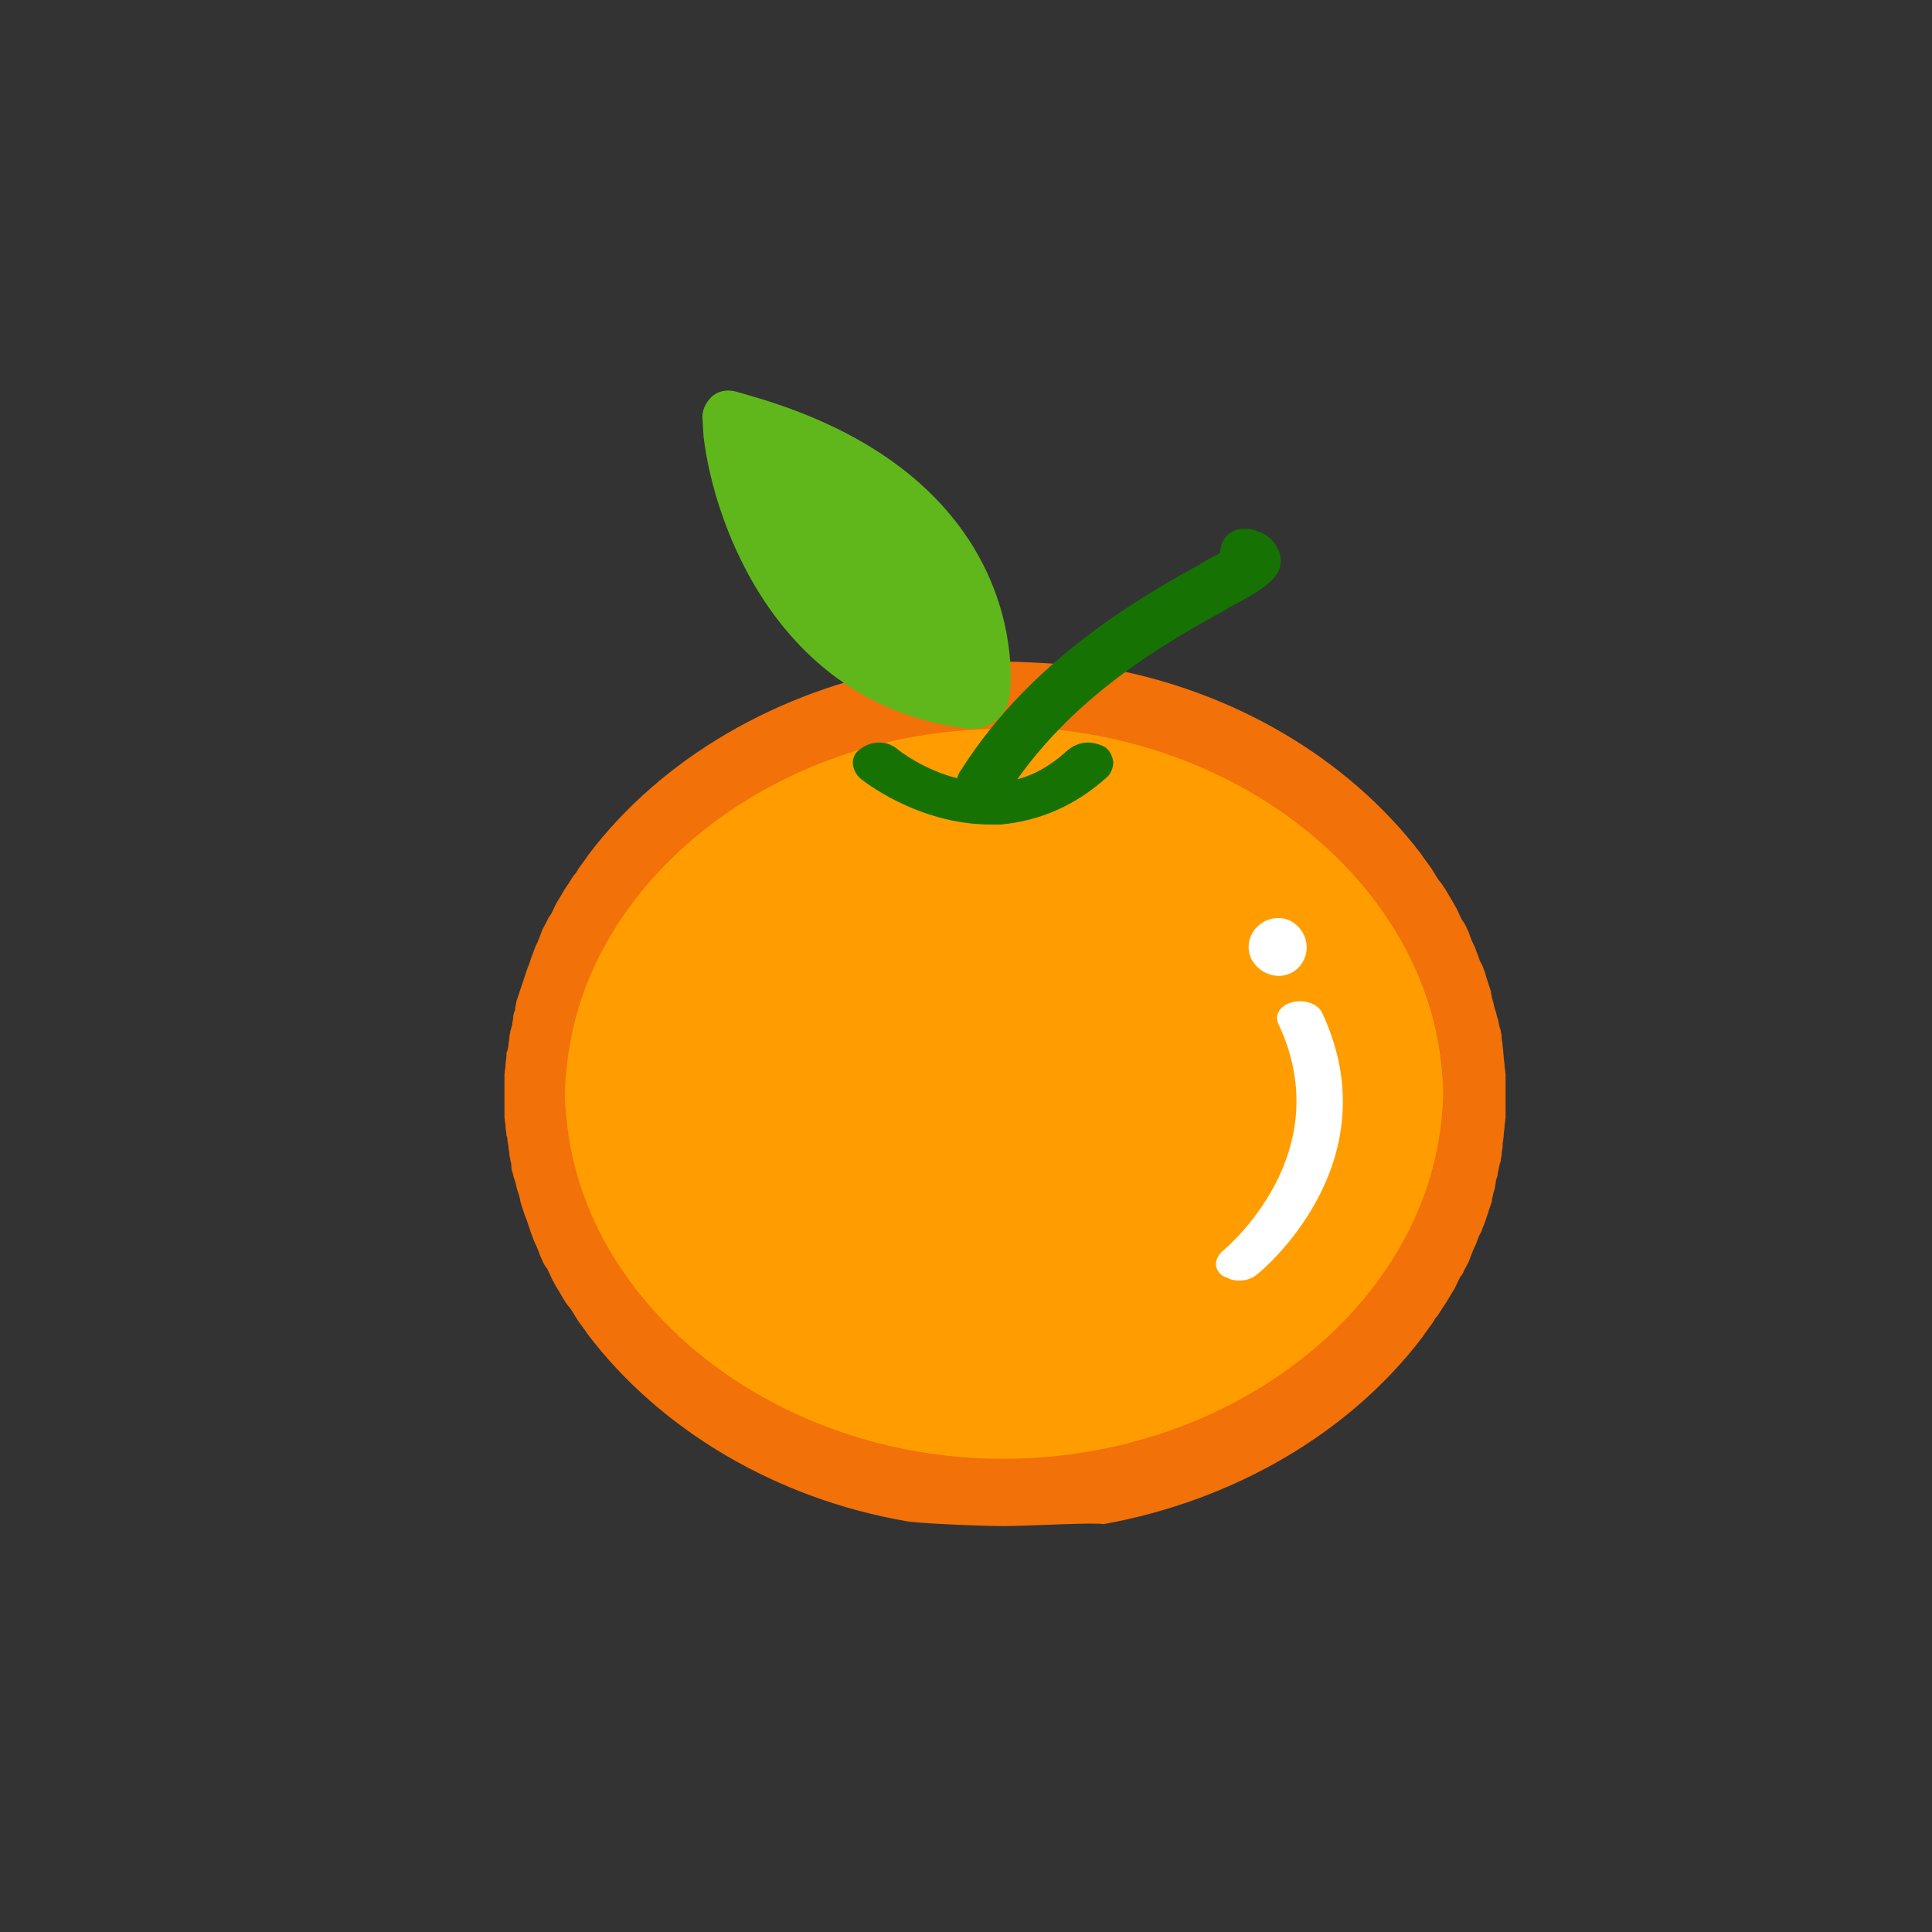 <?xml version="1.0" standalone="no"?><!DOCTYPE svg PUBLIC "-//W3C//DTD SVG 1.1//EN" "http://www.w3.org/Graphics/SVG/1.1/DTD/svg11.dtd"><svg t="1640504197013" class="icon" viewBox="0 0 1024 1024" version="1.1" xmlns="http://www.w3.org/2000/svg" p-id="4152" width="80" height="80" xmlns:xlink="http://www.w3.org/1999/xlink"><rect x="0" y="0" width="1024" height="1024" fill="#333333" stroke="none"/><defs><style type="text/css"></style></defs><path d="M532.17 808.857c-13.446 0-47.063-1.552-51.717-2.586-68.784-11.895-130.327-48.097-169.115-99.297l-1.034-1.552c-1.552-2.069-2.586-3.62-4.137-5.689l-1.552-2.586c-1.034-1.552-2.069-3.62-3.62-5.172 0 0-1.552-2.069-2.069-3.103-1.034-1.552-2.069-3.62-3.103-5.172-1.034-1.552-1.552-2.586-2.069-3.62-1.034-1.552-1.552-3.103-2.586-5.172-0.517-1.034-1.034-2.586-2.069-3.62-1.034-1.552-1.552-3.103-2.586-5.172-0.517-1.552-1.034-2.586-1.552-4.137-0.517-1.552-1.552-3.103-2.069-4.655-0.517-1.552-1.034-2.586-1.552-4.137l-1.552-4.655c-0.517-1.552-1.034-3.103-1.552-4.137l-1.552-4.655c-0.517-1.552-1.034-3.103-1.034-4.137-0.517-2.069-1.034-3.62-1.552-5.172-0.517-1.552-0.517-2.586-1.034-4.137l-0.517-1.552c-0.517-1.034-0.517-2.586-1.034-3.62-0.517-1.552-0.517-2.586-0.517-4.137l-0.517-2.069c0-1.034-0.517-2.069-0.517-3.103 0-1.552-0.517-3.103-0.517-4.655l-0.517-2.586c0-1.034 0-2.069-0.517-2.586 0-2.069-0.517-3.62-0.517-5.689 0 0-0.517-3.62-0.517-4.137V579.232v-9.826c0-0.517 0.517-4.137 0.517-4.137 0-2.069 0.517-4.137 0.517-5.689 0-1.034 0-2.069 0.517-2.586l0.517-2.586c0-1.552 0.517-3.103 0.517-4.655 0-1.034 0.517-2.069 0.517-3.103l1.034-3.62c0-1.552 0.517-2.586 0.517-4.137 0-1.034 0.517-2.586 1.034-3.62v-1.034c0.517-2.069 0.517-3.62 1.034-4.655l1.552-4.655 1.552-4.655 1.552-4.655c0.517-1.552 1.034-3.103 1.552-4.137l1.552-4.655c0.517-1.552 1.034-2.586 1.552-4.137 0.517-1.552 1.552-3.103 2.069-4.655 0.517-1.552 1.034-2.586 1.552-4.137 0.517-1.552 1.552-3.103 2.586-5.172 0.517-1.034 1.034-2.586 2.069-3.62 1.034-1.552 1.552-3.103 2.586-5.172 0.517-1.034 1.034-2.069 2.069-3.62 1.034-1.552 2.069-3.62 3.103-5.172l2.069-3.103c1.034-1.552 2.069-3.62 3.62-5.172l1.552-2.586c1.552-2.069 2.586-3.62 4.137-5.689l1.034-1.552c38.788-51.2 100.331-86.885 169.115-99.297 4.655-1.034 24.824-3.103 50.166-3.103 16.549 0 48.614 2.586 53.269 3.103 68.784 11.895 130.327 48.097 169.115 99.297l1.034 1.552c1.552 2.069 2.586 3.62 4.137 5.689l1.552 2.586c1.034 1.552 2.069 3.62 3.62 5.172l2.069 3.103c1.034 1.552 2.069 3.62 3.103 5.172l2.069 3.62c1.034 1.552 1.552 3.103 2.586 5.172 0.517 1.034 1.034 2.586 2.069 3.62 1.034 1.552 1.552 3.103 2.586 5.172 0.517 1.552 1.034 2.586 1.552 4.137 0.517 1.552 1.552 3.103 2.069 4.655 0.517 1.552 1.034 2.586 1.552 4.137 0.517 1.552 1.034 3.103 2.069 4.655 0.517 1.552 1.034 2.586 1.552 4.137 0.517 2.069 1.034 3.62 1.552 5.172l1.552 4.655v1.034c0.517 1.552 0.517 2.586 1.034 4.137 0.517 1.552 0.517 2.586 1.034 4.137l0.517 1.552c0.517 1.552 0.517 2.586 1.034 3.62 0.517 1.552 0.517 3.103 1.034 4.655l0.517 1.552c0 1.034 0.517 2.069 0.517 3.62 0 1.552 0.517 3.103 0.517 4.655 0 0 0.517 4.655 0.517 5.172 0 2.069 0.517 3.62 0.517 5.689 0 0 0.517 3.62 0.517 4.137V592.162c0 0.517-0.517 4.137-0.517 4.137 0 2.069-0.517 4.137-0.517 5.689 0 1.034-0.517 4.137-0.517 4.137v1.034c0 1.552-0.517 3.103-0.517 4.655 0 1.034-0.517 2.069-0.517 3.62l-0.517 1.552c-0.517 1.552-0.517 3.103-1.034 4.655 0 1.552-0.517 2.586-1.034 4.137v1.034c-0.517 2.069-0.517 3.62-1.034 4.655-0.517 1.552-0.517 2.586-1.034 4.137v1.034l-1.552 4.655-1.552 4.655c-0.517 1.552-1.034 3.103-1.552 4.137-0.517 1.552-1.034 3.103-2.069 4.655-0.517 1.552-1.034 2.586-1.552 4.137-0.517 1.552-1.552 3.103-2.069 4.655-0.517 1.552-1.034 2.586-1.552 4.137-0.517 1.552-1.552 3.103-2.586 5.172-0.517 1.034-1.034 2.586-2.069 3.62-1.034 1.552-1.552 3.103-2.586 5.172-0.517 1.034-1.034 2.069-2.069 3.62-1.034 1.552-2.069 3.62-3.103 5.172l-2.069 3.103c-1.034 1.552-2.069 3.62-3.62 5.172l-1.552 2.586c-1.552 2.069-2.586 3.62-4.137 5.689l-1.034 1.552c-38.788 51.2-100.331 86.885-169.115 99.297-5.689-1.034-39.305 1.034-52.752 1.034z" fill="#F27108" p-id="4153"></path><path d="M530.101 386.327c-117.915 0.517-219.281 79.127-229.624 178.424-0.517 4.655-1.034 9.826-1.034 14.998s0.517 10.343 1.034 14.998c10.343 99.297 111.709 177.907 229.624 178.424h4.137c117.915-1.034 218.764-79.127 229.624-178.424 0.517-4.655 1.034-9.826 1.034-15.515 0-5.172-0.517-10.343-1.034-15.515-10.861-99.297-111.709-177.39-229.624-178.424h-2.069l-2.069 1.034z" fill="#FF9D00" p-id="4154"></path><path d="M524.929 437.01c-38.788 0-68.267-23.79-68.784-24.307-2.586-2.069-4.137-5.689-4.137-8.275s1.034-5.172 3.103-6.723c3.103-2.586 6.723-4.137 10.861-4.137 3.62 0 6.723 1.034 9.826 3.62 0.517 0.517 14.481 11.378 32.582 15.515 5.689 1.552 11.378 2.069 17.067 2.069 14.998 0 27.927-5.689 40.339-17.067 3.103-2.586 6.723-4.137 10.861-4.137 3.103 0 6.723 1.034 9.309 2.586 2.586 2.069 3.62 4.655 4.137 7.758 0 2.586-1.034 5.689-3.103 7.758-16.549 14.998-35.168 23.273-56.372 25.341H524.929z" fill="#167203" p-id="4155"></path><path d="M520.275 428.735c-2.586 0-5.172-0.517-7.24-2.069-3.103-2.069-5.172-4.655-5.689-8.275-1.034-3.62 0-7.758 2.069-10.343 37.754-59.475 96.194-92.057 127.741-109.64l1.552-1.034 7.758-4.137 0.517-2.586c0.517-3.62 2.586-6.723 5.172-8.275 2.069-1.552 4.655-2.069 7.24-2.069h2.586c11.895 2.069 15.515 9.826 16.549 13.964 2.069 10.861-6.723 17.067-27.41 27.927l-1.552 1.034c-28.962 16.032-83.265 45.511-117.398 100.331-1.552 2.069-6.206 5.172-11.895 5.172z" fill="#167203" p-id="4156"></path><path d="M652.154 678.012c-1.034-0.517-2.586-1.034-3.62-1.552-5.172-3.103-5.172-8.792-1.034-12.929 2.586-2.069 62.578-52.234 29.996-121.018-2.069-4.655 1.034-9.826 7.758-11.378 6.206-1.552 13.446 1.034 15.515 5.689 37.236 79.644-32.065 137.051-35.168 139.119-3.103 2.586-8.792 3.62-13.446 2.069z m0 0M691.459 507.863c3.103-7.758-0.517-16.549-8.275-20.17-7.758-3.103-16.549 0.517-20.17 8.275-2.069 5.172-1.552 10.861 2.069 14.998 3.103 4.137 8.792 6.723 13.964 6.206 5.689-0.517 10.343-4.137 12.412-9.309z m0 0" fill="#FFFFFF" p-id="4157"></path><path d="M534.756 370.295c-1.552 9.826-10.861 16.549-20.687 16.032-100.331-11.378-135.499-106.537-141.188-155.152l-0.517-8.792c-0.517-4.655 1.552-8.792 4.655-11.895 3.103-3.103 7.758-4.137 12.412-3.103l7.24 2.069c155.152 43.96 139.119 159.806 138.085 160.84z" fill="#60B71C" p-id="4158"></path></svg>